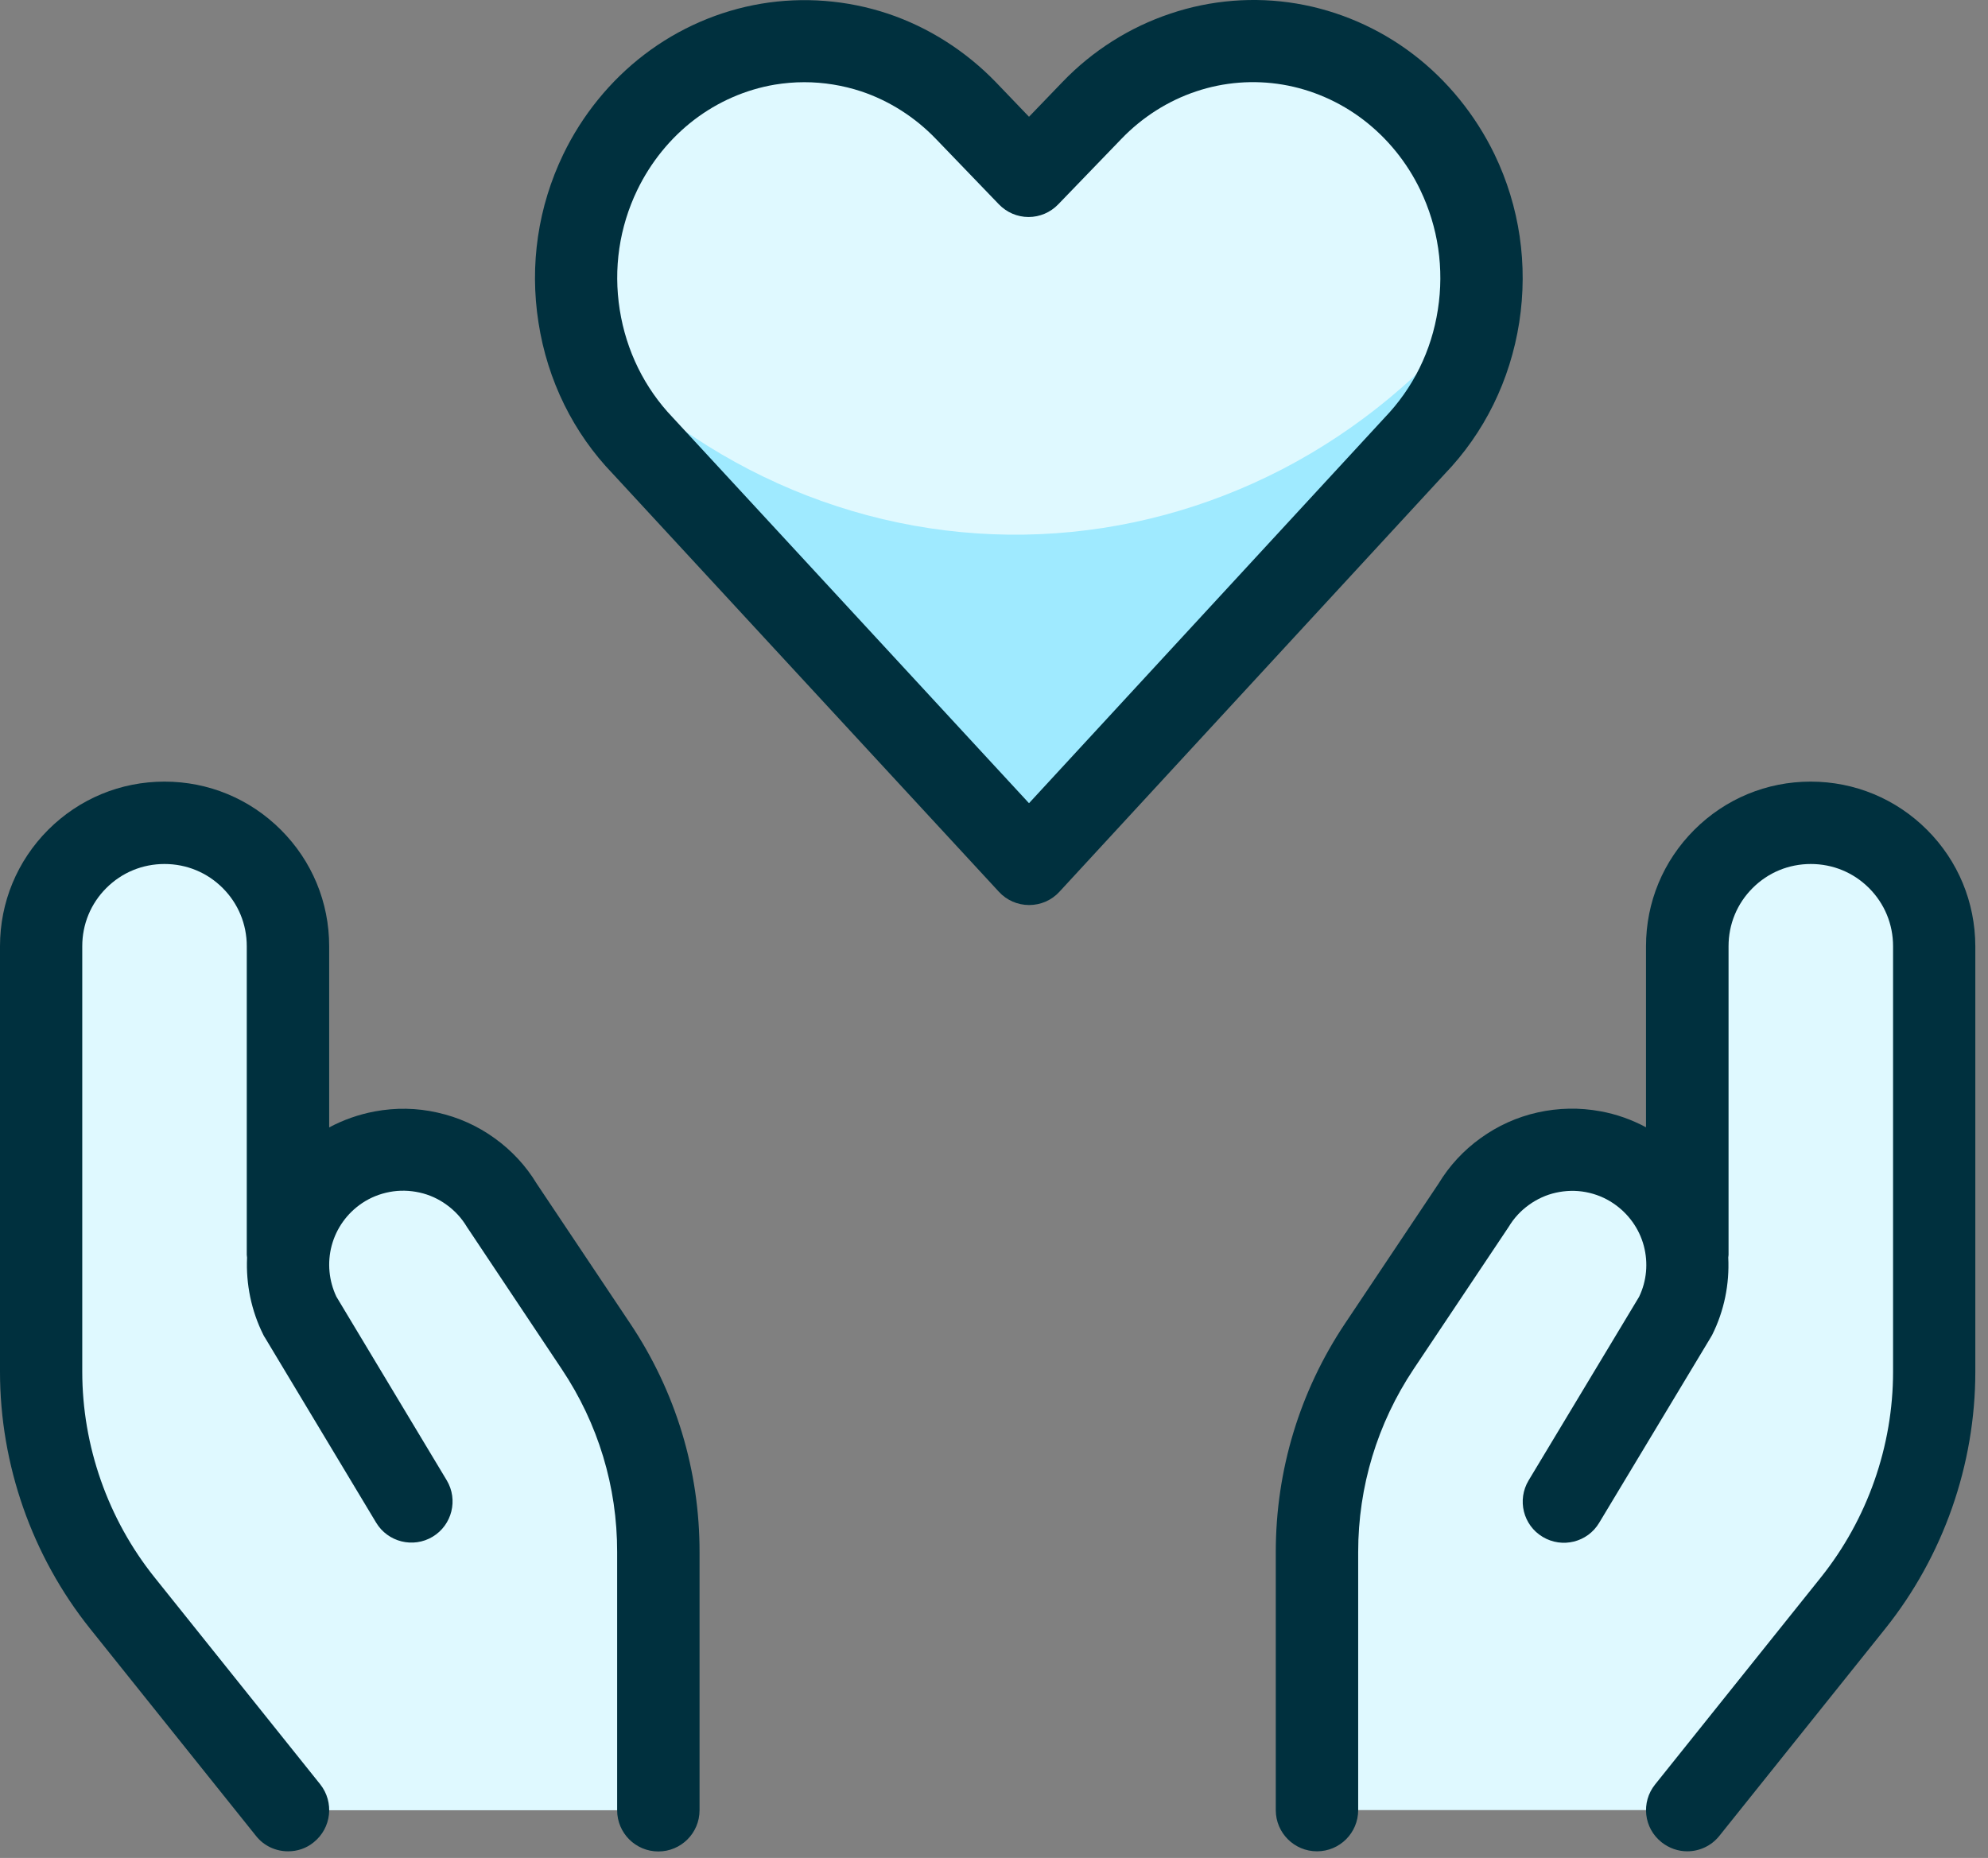 <svg width="138" height="129" viewBox="0 0 138 129" fill="none" xmlns="http://www.w3.org/2000/svg">
<rect x="0" y="0" width="138" height="129" fill="#808080" stroke="none"/>
<path d="M125.69 57.127C123.42 57.127 121.24 58.027 119.63 59.637C118.02 61.247 117.12 63.427 117.12 65.697V87.117V87.177C116.99 85.487 116.32 83.877 115.21 82.587C114.1 81.297 112.61 80.397 110.96 80.007C109.3 79.617 107.57 79.777 106.01 80.437C104.45 81.107 103.14 82.257 102.27 83.717L95.75 93.497C92.93 97.727 91.42 102.697 91.43 107.777V125.677H117.14L128.65 111.297C132.3 106.737 134.28 101.077 134.28 95.237V65.697C134.28 64.567 134.06 63.457 133.63 62.417C133.2 61.377 132.57 60.437 131.77 59.637C130.97 58.837 130.03 58.207 128.99 57.777C127.93 57.347 126.81 57.127 125.69 57.127Z" fill="#DFF9FF"/>
<path d="M41.38 93.497L34.85 83.717C33.98 82.257 32.67 81.107 31.11 80.437C29.55 79.767 27.81 79.617 26.16 80.007C24.5 80.397 23.02 81.297 21.91 82.587C20.8 83.877 20.13 85.487 20 87.177V87.117V65.697C20 63.427 19.1 61.247 17.49 59.637C15.88 58.027 13.7 57.127 11.43 57.127C9.16 57.127 6.98 58.027 5.37 59.637C3.76 61.247 2.86 63.427 2.86 65.697V95.247C2.86 101.087 4.85 106.747 8.49 111.307L20 125.687H45.7V107.767C45.71 102.687 44.2 97.717 41.38 93.497Z" fill="#DFF9FF"/>
<path d="M43.75 91.898L37.26 82.188C36.51 80.948 35.53 79.888 34.35 79.038C33.15 78.168 31.81 77.568 30.37 77.248C28.93 76.918 27.46 76.898 26.01 77.168C24.9 77.378 23.84 77.748 22.85 78.278V65.698C22.85 62.648 21.66 59.778 19.5 57.618C17.34 55.458 14.47 54.268 11.42 54.268C8.37 54.268 5.5 55.458 3.34 57.618C1.19 59.778 0 62.648 0 65.698V95.238C0 101.698 2.22 108.038 6.26 113.088L17.77 127.468C18.33 128.178 19.16 128.538 20 128.538C20.63 128.538 21.26 128.338 21.78 127.908C23.01 126.918 23.21 125.128 22.23 123.888L10.72 109.508C7.49 105.468 5.71 100.398 5.71 95.228V65.698C5.71 64.168 6.3 62.738 7.38 61.658C8.46 60.578 9.89 59.988 11.42 59.988C12.95 59.988 14.38 60.578 15.46 61.658C16.54 62.738 17.13 64.168 17.13 65.698V87.118C17.13 87.188 17.15 87.258 17.15 87.318C17.07 89.158 17.44 90.998 18.28 92.678C18.31 92.748 18.35 92.808 18.39 92.868L26.11 105.718C26.92 107.068 28.68 107.508 30.03 106.698C31.38 105.888 31.82 104.128 31.01 102.778L23.35 90.028C22.83 88.928 22.71 87.678 23.02 86.498C23.34 85.288 24.09 84.238 25.13 83.538C25.71 83.148 26.36 82.888 27.05 82.758C27.74 82.628 28.44 82.648 29.12 82.798C29.8 82.948 30.44 83.238 31 83.648C31.57 84.058 32.04 84.568 32.4 85.168C32.42 85.208 32.45 85.248 32.48 85.288L39 95.068C41.52 98.838 42.85 103.228 42.84 107.768V125.688C42.84 127.268 44.12 128.548 45.7 128.548C47.28 128.548 48.56 127.268 48.56 125.688V107.778C48.57 102.098 46.9 96.608 43.75 91.898Z" fill="#00303E"/>
<path d="M133.77 57.618C131.61 55.458 128.74 54.268 125.69 54.268C122.64 54.268 119.77 55.458 117.61 57.618C115.45 59.778 114.26 62.648 114.26 65.698V78.268C113.27 77.738 112.21 77.358 111.1 77.158C109.65 76.888 108.18 76.918 106.74 77.238C105.3 77.558 103.96 78.168 102.77 79.028C101.59 79.878 100.61 80.938 99.86 82.178L93.37 91.888C90.22 96.598 88.56 102.088 88.56 107.758V125.678C88.56 127.258 89.84 128.538 91.42 128.538C93 128.538 94.28 127.258 94.28 125.678V107.758C94.28 103.218 95.61 98.838 98.12 95.068L104.65 85.298C104.68 85.258 104.7 85.218 104.73 85.178C105.09 84.578 105.56 84.068 106.13 83.658C106.7 83.248 107.33 82.958 108.01 82.808C108.69 82.658 109.39 82.638 110.08 82.768C110.77 82.898 111.41 83.158 111.99 83.548C113.03 84.248 113.79 85.298 114.11 86.508C114.42 87.688 114.31 88.938 113.78 90.038L106.11 102.788C105.3 104.138 105.73 105.898 107.09 106.708C108.44 107.518 110.2 107.088 111.01 105.728L118.74 92.878C118.78 92.818 118.81 92.748 118.85 92.688C119.69 91.008 120.06 89.158 119.97 87.308C119.97 87.248 119.99 87.188 119.99 87.128V65.698C119.99 64.168 120.58 62.738 121.66 61.658C122.74 60.578 124.17 59.988 125.7 59.988C127.23 59.988 128.66 60.578 129.74 61.658C130.82 62.738 131.41 64.168 131.41 65.698V95.238C131.41 100.408 129.63 105.478 126.4 109.518L114.89 123.898C113.9 125.128 114.1 126.928 115.34 127.908C115.87 128.328 116.5 128.538 117.12 128.538C117.96 128.538 118.79 128.168 119.35 127.468L130.86 113.088C134.9 108.038 137.12 101.698 137.12 95.238V65.698C137.11 62.648 135.93 59.778 133.77 57.618Z" fill="#00303E"/>
<path d="M71.44 59.988L44.64 30.968C42.29 28.528 40.74 25.378 40.2 21.958C39.67 18.548 40.18 15.048 41.67 11.958C42.79 9.628 44.43 7.608 46.46 6.058C48.48 4.518 50.83 3.488 53.31 3.068C55.79 2.648 58.33 2.848 60.72 3.648C63.11 4.448 65.28 5.828 67.06 7.678L71.43 12.218L75.8 7.678C77.58 5.838 79.75 4.458 82.14 3.648C84.53 2.848 87.07 2.648 89.54 3.068C92.02 3.488 94.36 4.508 96.39 6.058C98.41 7.598 100.05 9.628 101.18 11.958C102.67 15.048 103.18 18.548 102.65 21.958C102.12 25.368 100.57 28.518 98.22 30.968L71.44 59.988Z" fill="#9FEAFF"/>
<path d="M101.22 12.178C100.1 9.808 98.45 7.748 96.43 6.168C94.41 4.598 92.06 3.558 89.58 3.128C87.1 2.698 84.56 2.908 82.17 3.718C79.78 4.538 77.61 5.938 75.83 7.818L71.45 12.448L67.07 7.818C64.62 5.198 61.42 3.498 57.96 2.998C54.51 2.498 50.99 3.218 47.96 5.048C44.93 6.878 42.56 9.708 41.21 13.108C39.86 16.508 39.62 20.278 40.51 23.848C44.62 28.268 49.57 31.728 55.02 34.008C60.48 36.288 66.32 37.338 72.18 37.088C78.04 36.838 83.79 35.288 89.05 32.558C94.31 29.818 98.98 25.948 102.74 21.188C103.05 18.098 102.52 14.978 101.22 12.178Z" fill="#DFF9FF"/>
<path d="M71.44 62.837C70.64 62.837 69.88 62.507 69.34 61.917L42.54 32.897C39.8 30.057 38 26.407 37.38 22.397C36.75 18.387 37.35 14.347 39.1 10.717C40.41 7.997 42.36 5.597 44.73 3.787C47.11 1.967 49.92 0.747 52.84 0.257C55.77 -0.233 58.81 0.007 61.63 0.947C64.44 1.887 67.03 3.537 69.12 5.697L71.43 8.107L73.75 5.697C75.83 3.527 78.42 1.887 81.24 0.947C84.04 -0.003 87.08 -0.243 90 0.247C92.92 0.737 95.73 1.957 98.11 3.777C100.48 5.587 102.42 7.987 103.74 10.707C105.49 14.337 106.08 18.377 105.46 22.387C104.83 26.407 103.04 30.057 100.26 32.937L73.54 61.917C73 62.507 72.24 62.837 71.44 62.837ZM55.83 5.707C55.14 5.707 54.45 5.767 53.78 5.877C51.77 6.217 49.84 7.057 48.19 8.317C46.53 9.587 45.17 11.267 44.24 13.187C42.99 15.777 42.57 18.647 43.02 21.507C43.47 24.357 44.74 26.937 46.69 28.977L71.43 55.767L96.1 29.017C98.1 26.937 99.37 24.357 99.81 21.507C100.26 18.647 99.83 15.767 98.59 13.187C97.67 11.267 96.3 9.587 94.64 8.317C92.99 7.057 91.06 6.217 89.05 5.877C87.04 5.537 84.96 5.697 83.03 6.347C81.08 6.997 79.29 8.137 77.84 9.647L73.46 14.187C72.92 14.747 72.18 15.067 71.4 15.067C70.62 15.067 69.88 14.747 69.34 14.187L64.97 9.647C63.52 8.137 61.73 6.997 59.79 6.347C58.52 5.927 57.17 5.707 55.83 5.707Z" fill="#00303E"/>
</svg>

